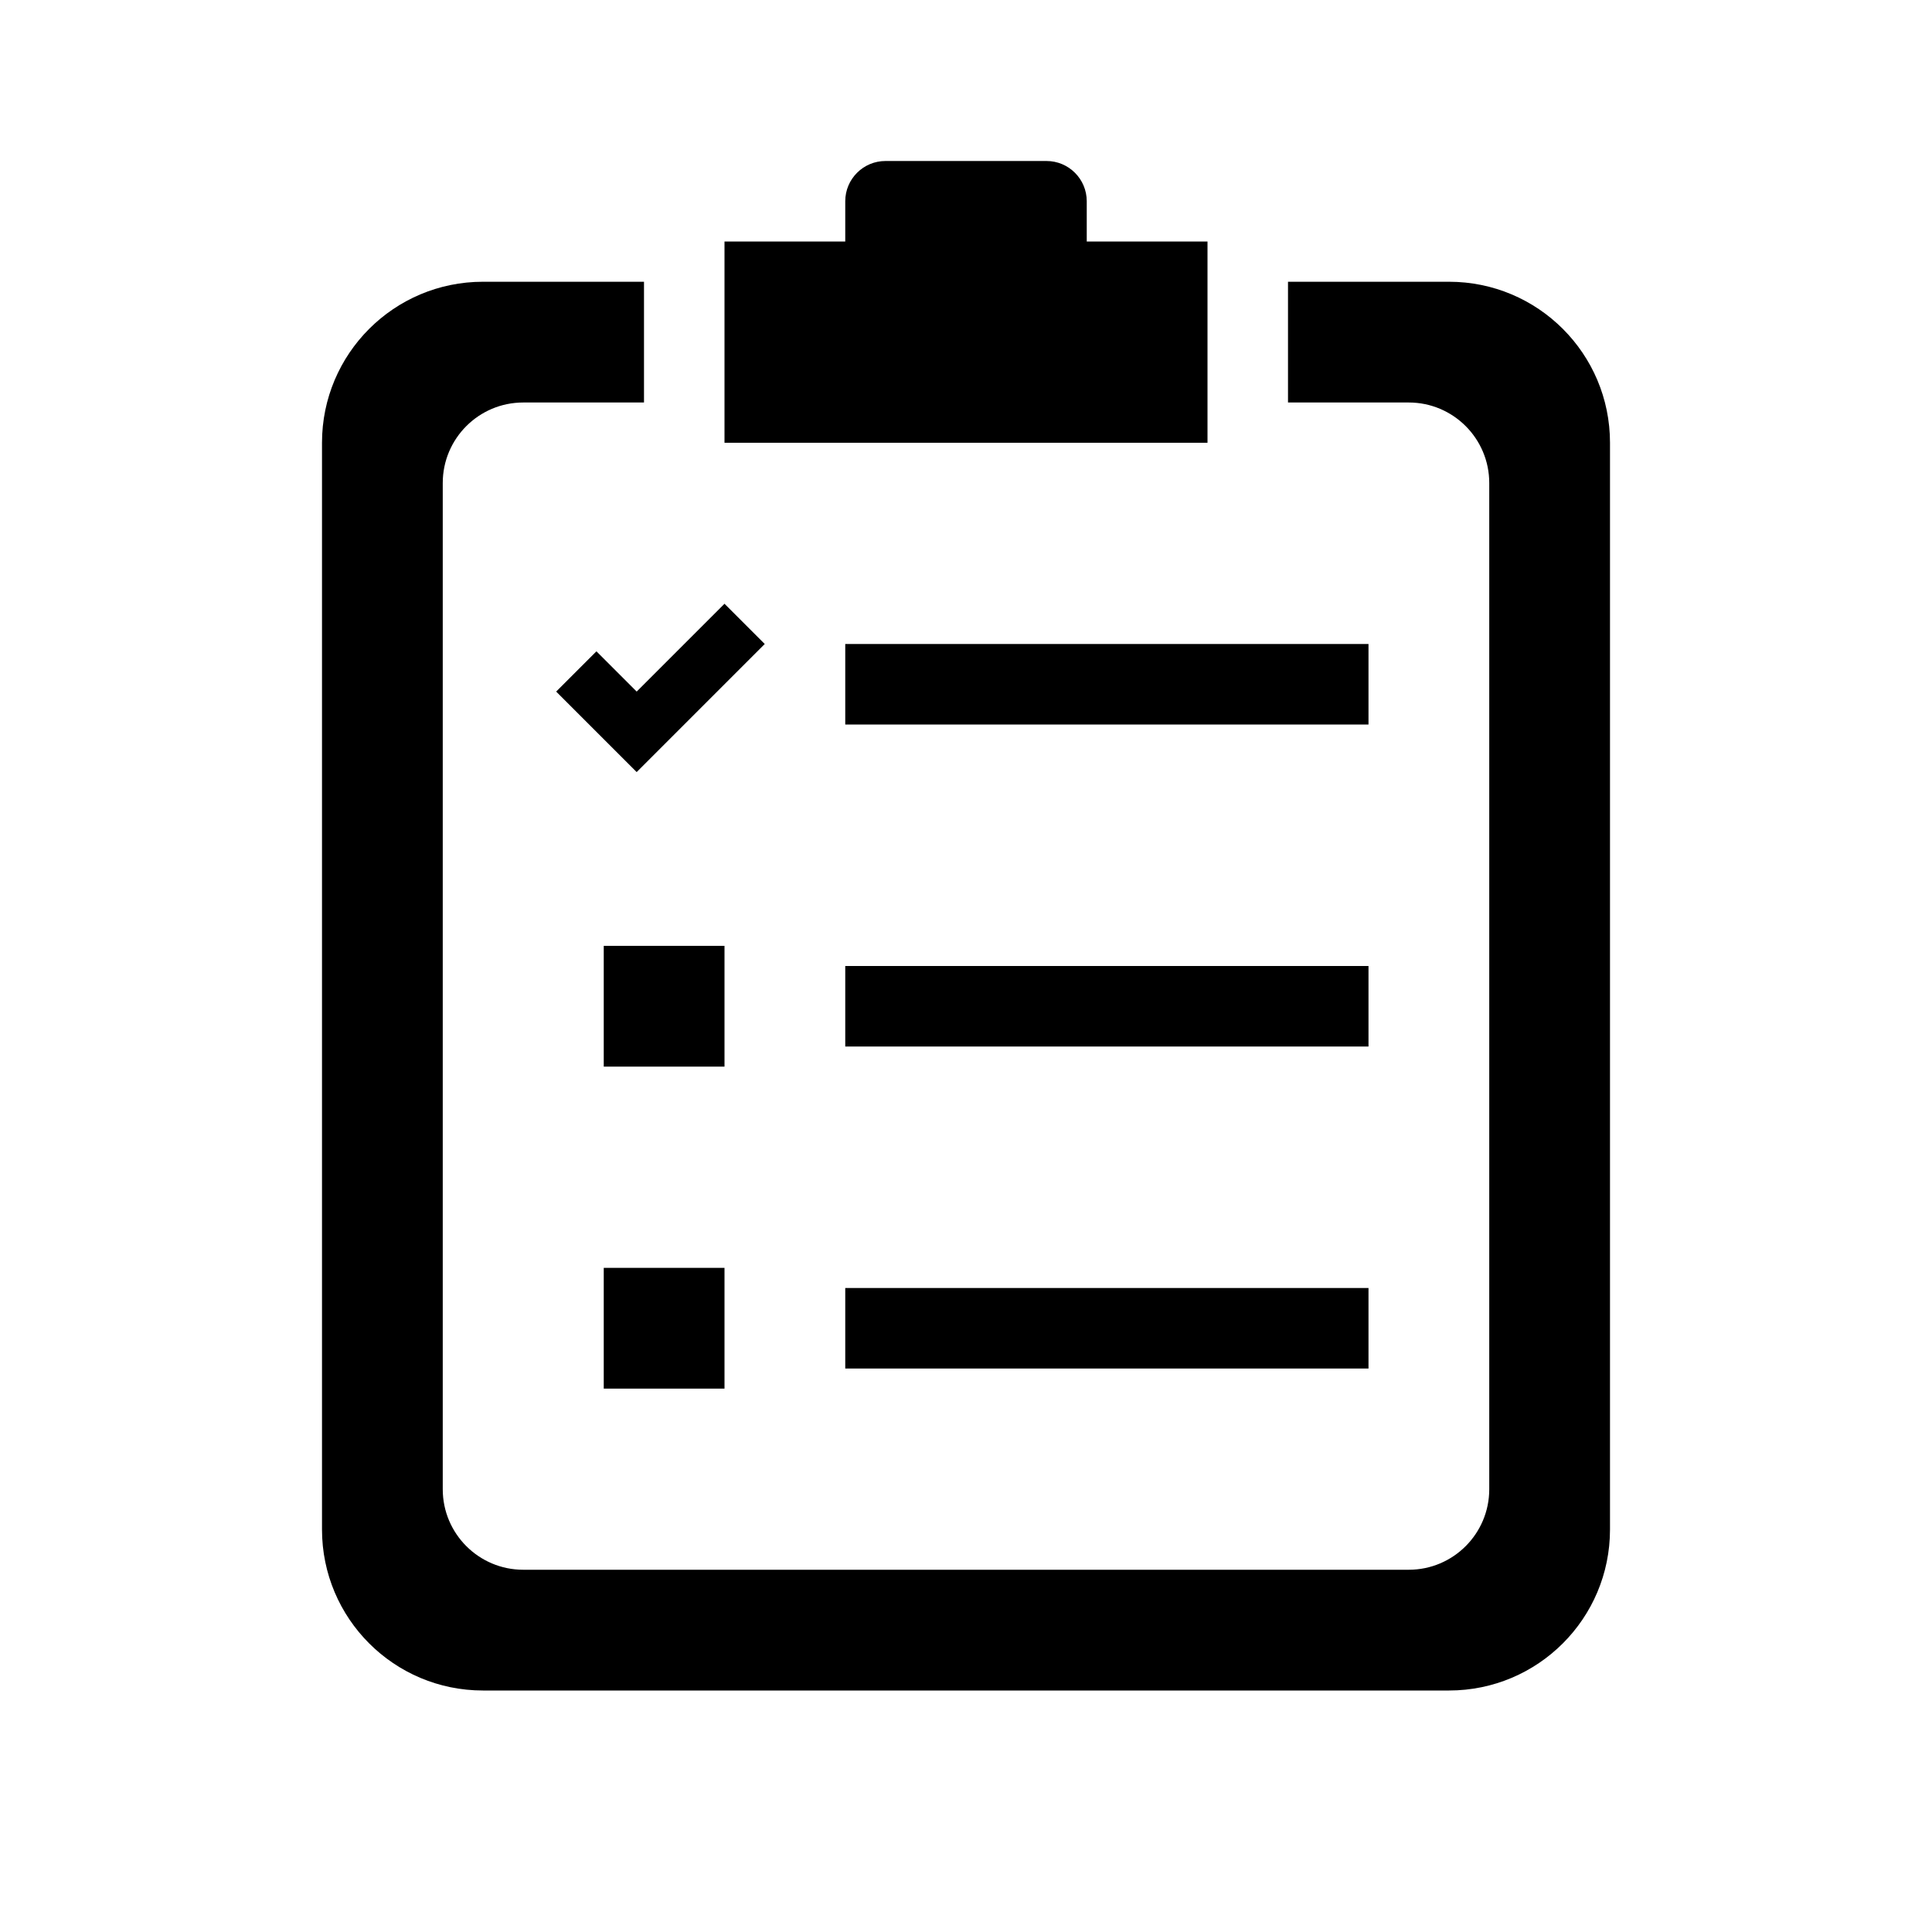 <?xml version="1.0" encoding="UTF-8"?><!DOCTYPE svg PUBLIC "-//W3C//DTD SVG 1.1//EN" "http://www.w3.org/Graphics/SVG/1.1/DTD/svg11.dtd"><svg xmlns="http://www.w3.org/2000/svg" xmlns:xlink="http://www.w3.org/1999/xlink" version="1.1" width="24" height="24" viewBox="0 0 24 24"><path d="M8,3.5H6c-1.105,0-2,0.895-2,2V19c0,1.105,0.895,2,2,2h12c1.105,0,2-0.895,2-2V5.5c0-1.105-0.895-2-2-2h-2V5
	h1.5c0.552,0,1,0.448,1,1v12.5c0,0.552-0.448,1-1,1h-11c-0.552,0-1-0.448-1-1V6c0-0.552,0.448-1,1-1H8V3.5z M11,2
	c-0.276,0-0.5,0.224-0.5,0.5V3H9v2.5h6V3h-1.5V2.5C13.5,2.224,13.276,2,13,2H11z M10.5,16H17v1h-6.5V16z M7.5,15.75H9v1.5H7.5V15.75
	z M10.5,12H17v1h-6.5V12z M7.5,11.75H9v1.5H7.5V11.75z M10.5,8H17v1h-6.5V8z M7.409,9.091l-0.5-0.5l0.5-0.5l0.5,0.5L9,7.5L9.5,8
	L7.909,9.591L7.409,9.091z"/></svg>
